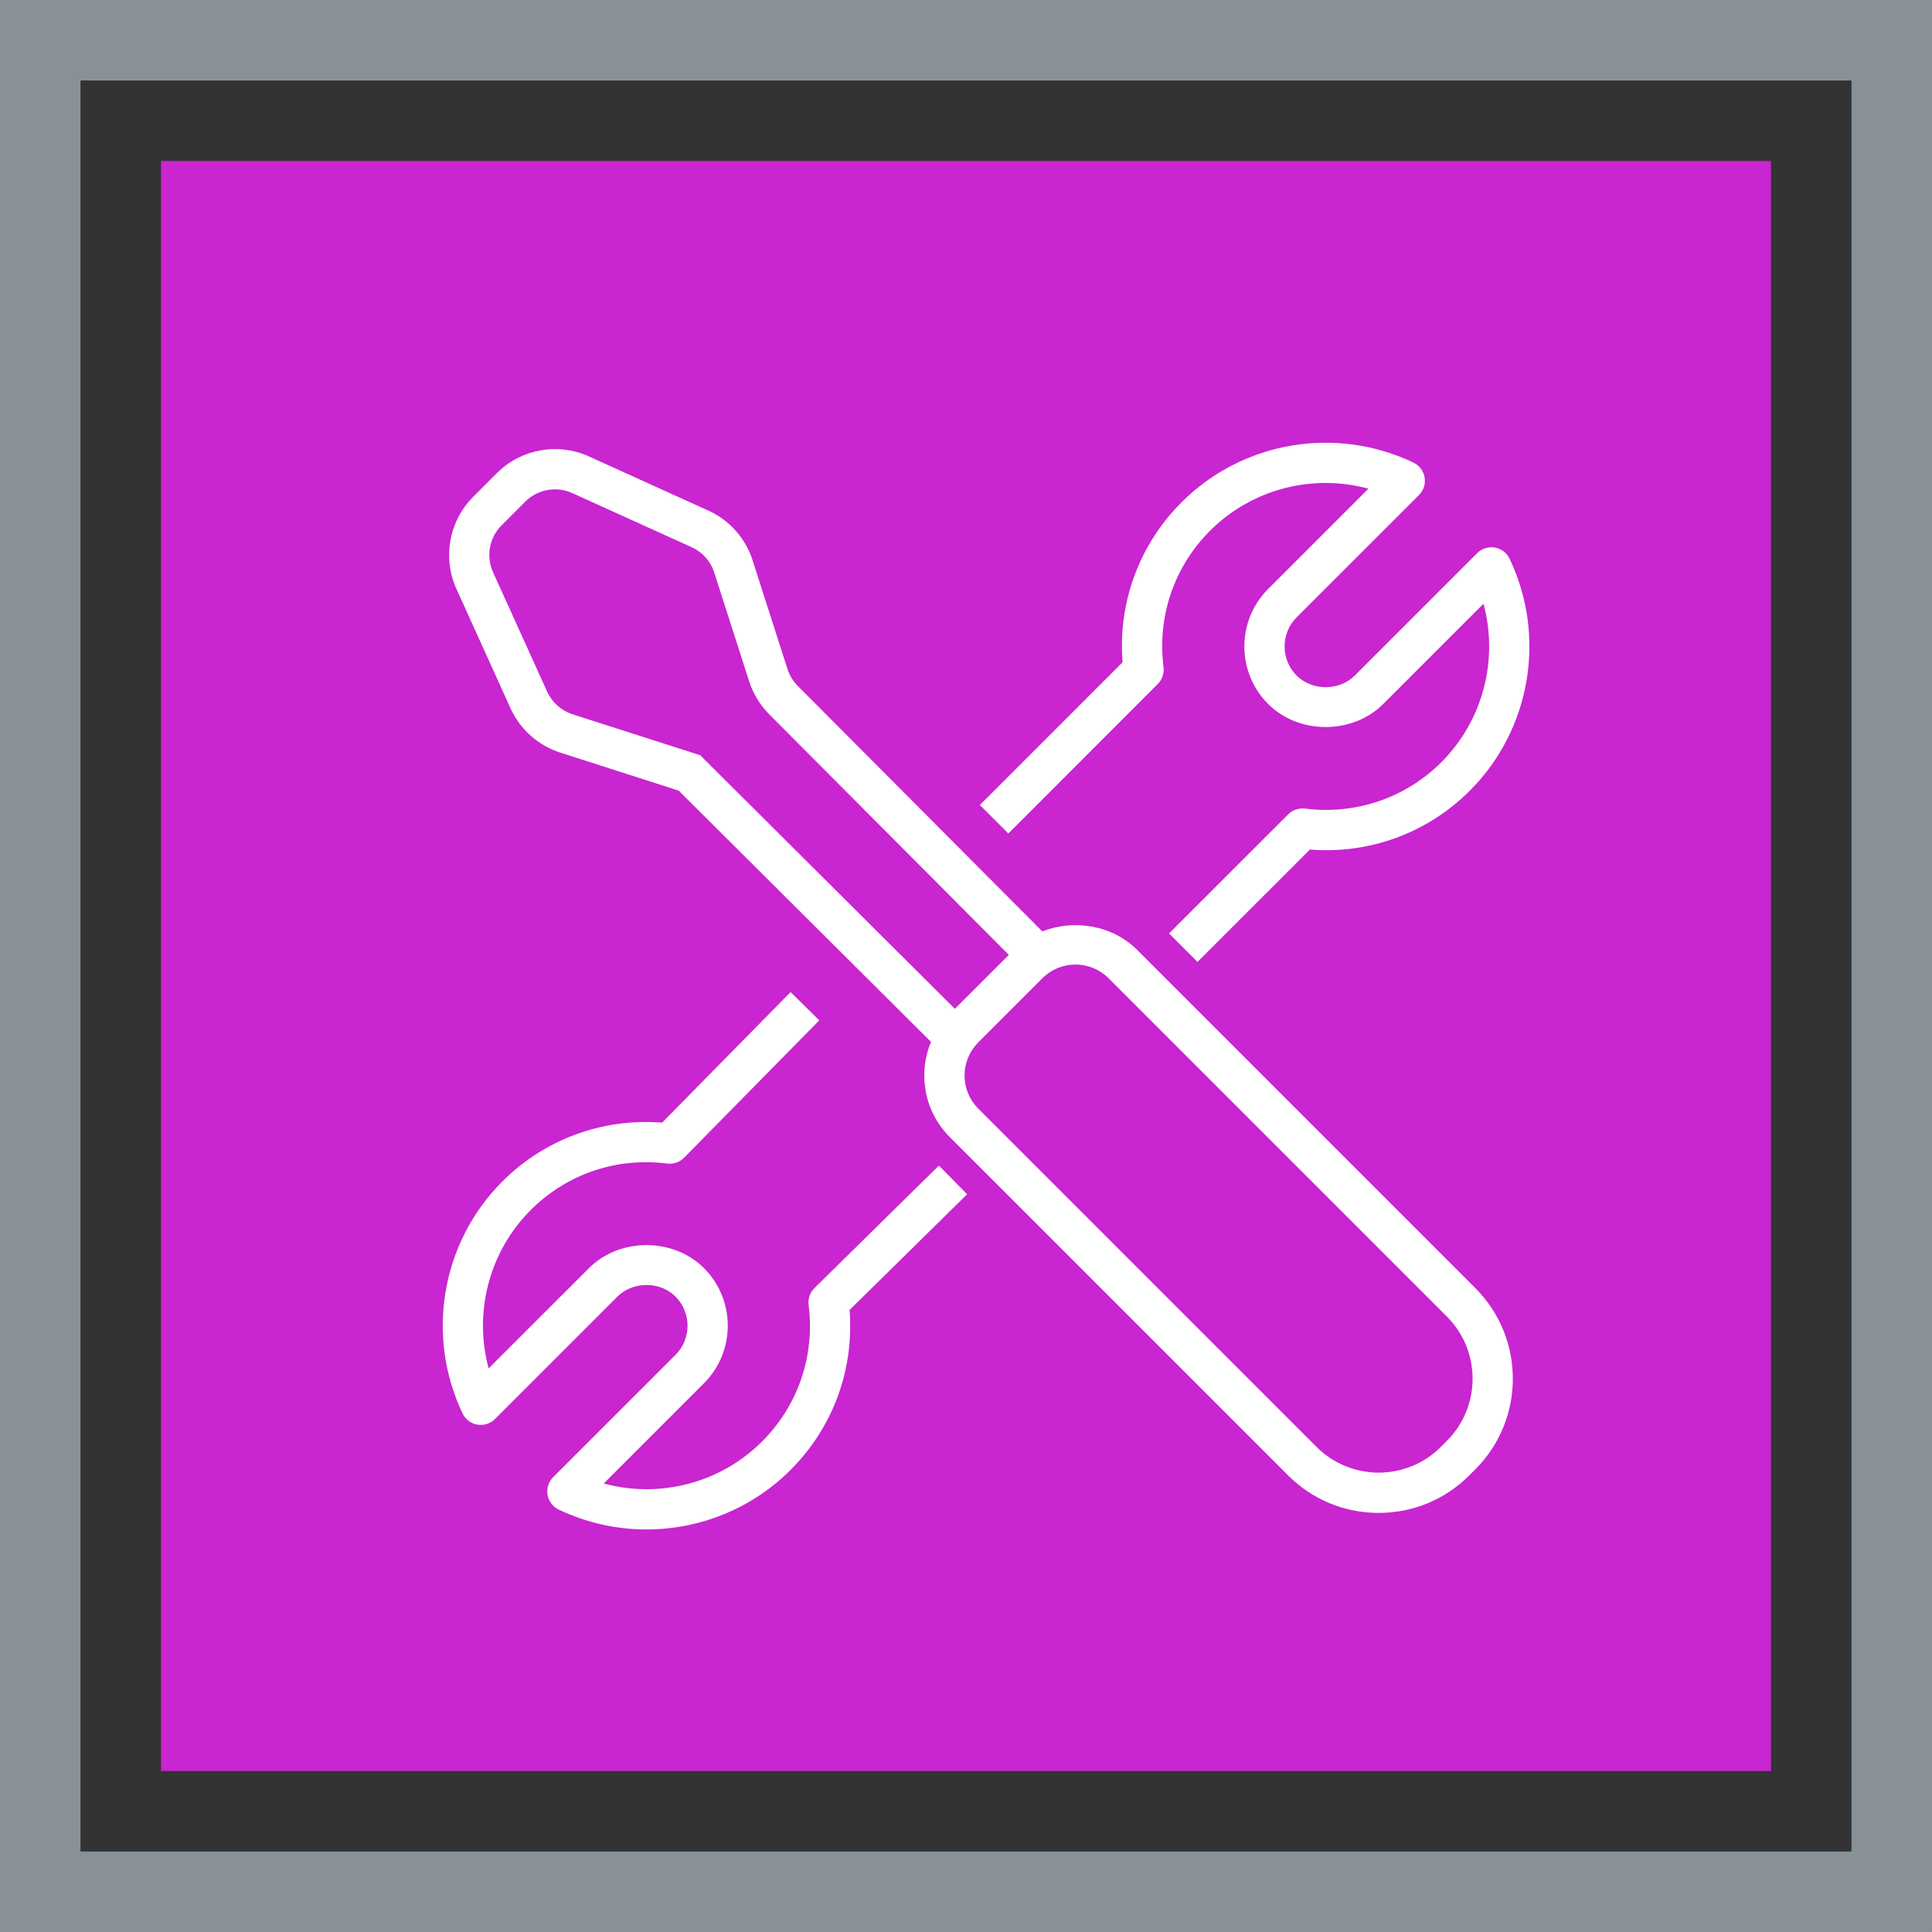 <?xml version="1.0" encoding="UTF-8"?>
<svg width="48px" height="48px" viewBox="0 0 48 48" version="1.1" xmlns="http://www.w3.org/2000/svg" xmlns:xlink="http://www.w3.org/1999/xlink">
    <rect x="0" y="0" width="48" height="48" fill="#333333" stroke="none"/>
    <title>Icon-Architecture-Category/32/Developer-Tools_32</title>
    <g id="Icon-Architecture-Category/32/Developer-Tools_32" stroke="none" stroke-width="1" fill="none" fill-rule="evenodd">
        <rect id="Rectangle" fill="#C925D1" x="4" y="4" width="40" height="40"></rect>
        <rect id="#879196-Border-Copy-10" stroke="#879196" stroke-width="2" x="1" y="1" width="46" height="46"></rect>
        <g id="Icon-Category/32/Dev-Tools_32" transform="translate(11, 11)" fill="#FFFFFF">
            <path d="M24.948,21.71 L16.544,13.306 C16.324,13.085 16.031,12.964 15.72,12.964 C15.409,12.964 15.116,13.085 14.896,13.306 L13.305,14.897 C13.086,15.117 12.964,15.41 12.964,15.721 C12.964,16.032 13.086,16.324 13.305,16.544 L21.71,24.949 C22.56,25.799 23.944,25.801 24.797,24.949 L24.948,24.797 C25.799,23.946 25.799,22.561 24.948,21.71 L24.948,21.71 Z M6.397,7.764 L12.723,14.064 L14.064,12.724 L8.11,6.746 C7.883,6.517 7.711,6.235 7.613,5.93 L6.745,3.224 C6.656,2.945 6.452,2.716 6.186,2.596 L3.216,1.25 C2.824,1.073 2.358,1.157 2.053,1.46 L1.46,2.054 C1.156,2.357 1.072,2.825 1.249,3.216 L2.595,6.186 C2.717,6.453 2.946,6.656 3.223,6.746 L6.397,7.764 Z M25.655,21.003 C26.896,22.244 26.896,24.263 25.655,25.504 L25.505,25.655 C24.902,26.257 24.103,26.588 23.253,26.588 C22.403,26.588 21.604,26.257 21.003,25.656 L12.598,17.252 C12.189,16.842 11.964,16.299 11.964,15.721 C11.964,15.429 12.021,15.147 12.131,14.886 L5.862,8.643 L2.919,7.698 C2.373,7.523 1.923,7.123 1.685,6.6 L0.339,3.629 C-0.01,2.861 0.156,1.944 0.753,1.347 L1.346,0.753 C1.943,0.157 2.856,-0.012 3.629,0.339 L6.598,1.685 C7.121,1.922 7.521,2.371 7.697,2.918 L8.566,5.625 C8.615,5.78 8.703,5.924 8.819,6.041 L14.895,12.14 C15.68,11.832 16.637,11.984 17.251,12.599 L25.655,21.003 Z M26.138,2.604 C25.979,2.577 25.815,2.628 25.7,2.743 L22.659,5.784 C22.273,6.169 21.601,6.17 21.214,5.784 C20.816,5.385 20.816,4.737 21.214,4.338 L24.255,1.298 C24.37,1.183 24.422,1.02 24.394,0.86 C24.366,0.7 24.263,0.563 24.117,0.493 C22.181,-0.43 19.867,-0.034 18.355,1.48 C17.3,2.535 16.773,3.972 16.89,5.454 L13.344,9.001 L14.052,9.708 L17.765,5.993 C17.875,5.884 17.927,5.73 17.908,5.577 C17.748,4.316 18.169,3.081 19.062,2.187 C20.1,1.148 21.61,0.764 22.998,1.141 L20.507,3.632 C19.719,4.42 19.719,5.703 20.507,6.491 C21.27,7.254 22.602,7.253 23.366,6.491 L25.857,4 C26.232,5.387 25.849,6.897 24.811,7.936 C23.917,8.83 22.676,9.247 21.422,9.089 C21.262,9.073 21.114,9.123 21.005,9.232 L18.045,12.191 L18.752,12.898 L21.544,10.107 C23.024,10.224 24.464,9.698 25.518,8.643 C27.031,7.13 27.427,4.815 26.505,2.881 C26.435,2.735 26.299,2.631 26.138,2.604 L26.138,2.604 Z M13.028,18.671 L10.107,21.546 C10.223,23.028 9.697,24.464 8.642,25.519 C7.675,26.487 6.377,26.998 5.061,26.999 C4.322,26.999 3.577,26.837 2.881,26.505 C2.734,26.435 2.632,26.298 2.603,26.138 C2.576,25.979 2.628,25.815 2.743,25.7 L5.784,22.66 C6.181,22.261 6.181,21.613 5.784,21.214 C5.397,20.828 4.725,20.83 4.339,21.214 L1.298,24.255 C1.182,24.37 1.019,24.422 0.859,24.394 C0.699,24.367 0.562,24.263 0.493,24.117 C-0.43,22.183 -0.033,19.868 1.479,18.355 C2.533,17.301 3.968,16.777 5.451,16.891 L8.642,13.648 L9.355,14.35 L5.996,17.763 C5.886,17.874 5.735,17.928 5.576,17.909 C4.317,17.746 3.08,18.168 2.186,19.062 C1.148,20.101 0.765,21.611 1.14,22.998 L3.632,20.507 C4.394,19.744 5.726,19.742 6.491,20.507 C7.278,21.295 7.278,22.578 6.491,23.366 L4,25.857 C5.388,26.234 6.897,25.851 7.935,24.812 C8.829,23.918 9.25,22.682 9.09,21.421 C9.07,21.267 9.124,21.111 9.235,21.002 L12.327,17.959 L13.028,18.671 Z" id="Dev-Tools_Category-Icon_32_Squid--"></path>
        </g>
    </g>
</svg>